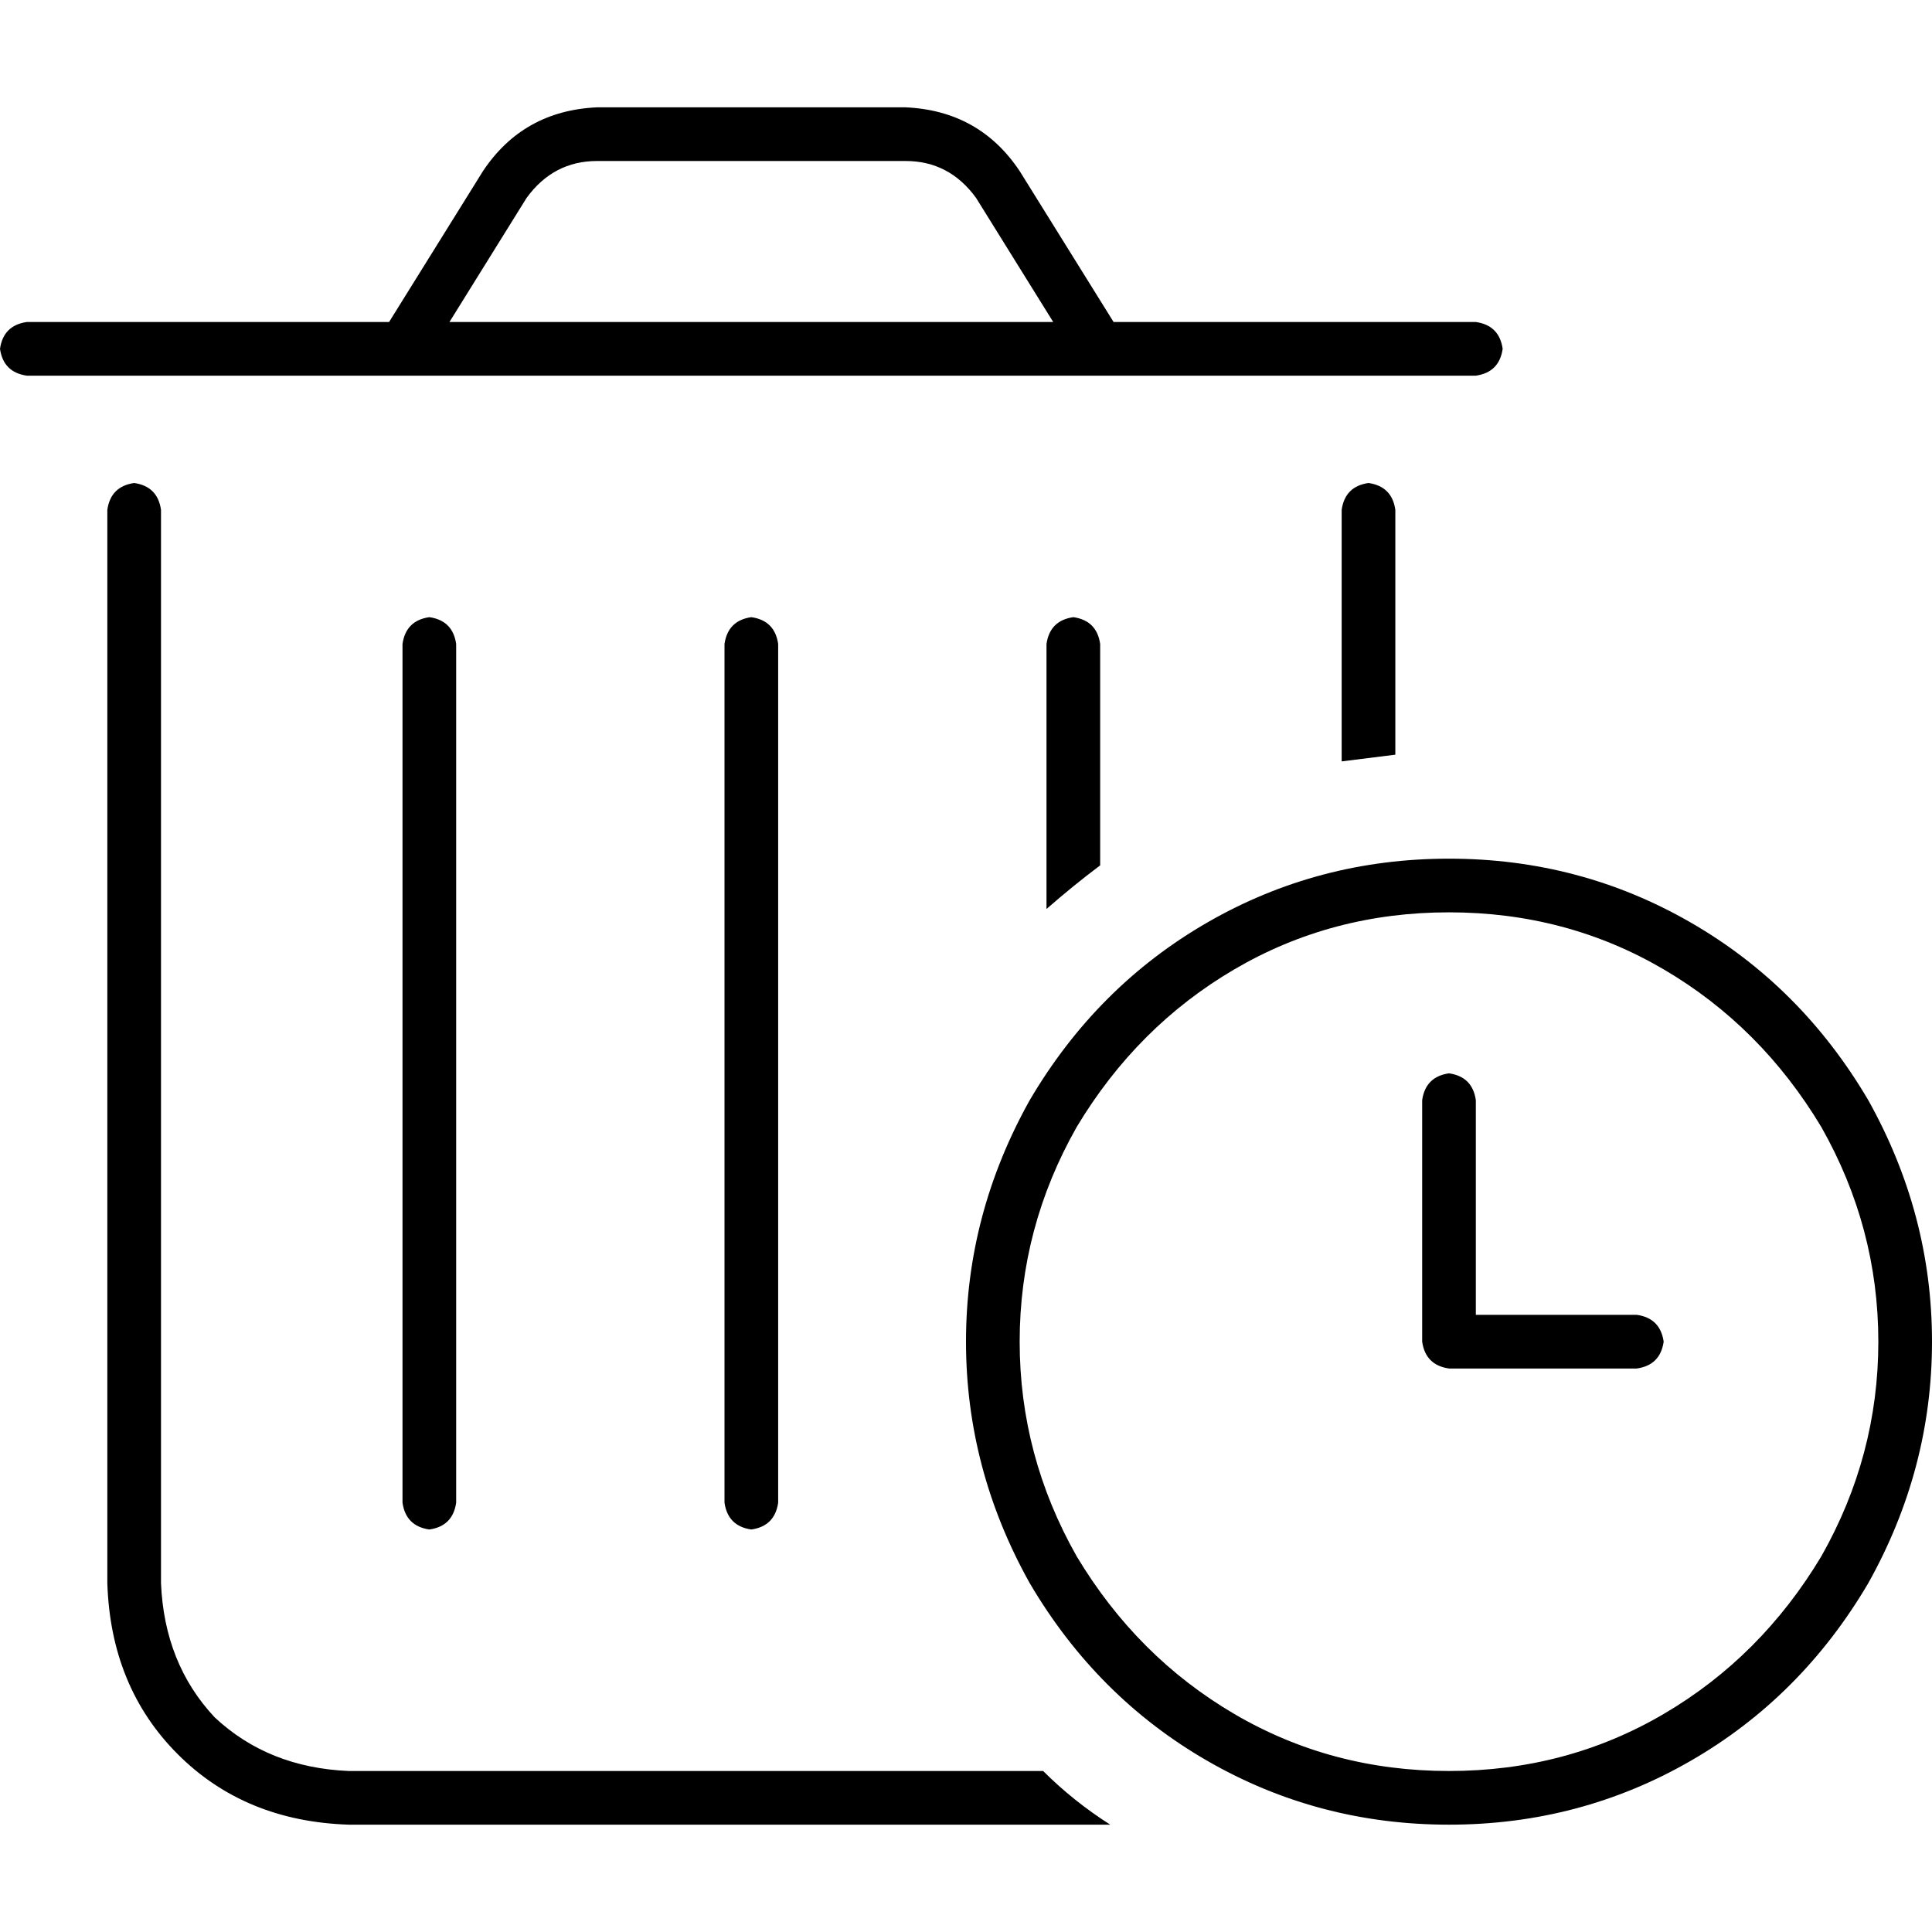 <svg xmlns="http://www.w3.org/2000/svg" viewBox="0 0 512 512">
  <path d="M 139.556 52.444 L 119.111 85.333 L 279.111 85.333 L 258.667 52.444 Q 251.556 42.667 240 42.667 L 158.222 42.667 Q 146.667 42.667 139.556 52.444 L 139.556 52.444 Z M 103.111 85.333 L 128 45.333 Q 138.667 29.333 158.222 28.444 L 240 28.444 Q 259.556 29.333 270.222 45.333 L 295.111 85.333 L 391.111 85.333 Q 397.333 86.222 398.222 92.444 Q 397.333 98.667 391.111 99.556 L 7.111 99.556 Q 0.889 98.667 0 92.444 Q 0.889 86.222 7.111 85.333 L 103.111 85.333 L 103.111 85.333 Z M 35.556 128 Q 41.778 128.889 42.667 135.111 L 42.667 419.556 Q 43.556 440.889 56.889 455.111 Q 71.111 468.444 92.444 469.333 L 276.444 469.333 Q 284.444 477.333 294.222 483.556 L 92.444 483.556 Q 64.889 482.667 47.111 464.889 Q 29.333 447.111 28.444 419.556 L 28.444 135.111 Q 29.333 128.889 35.556 128 L 35.556 128 Z M 277.333 240.889 L 277.333 170.667 Q 278.222 164.444 284.444 163.556 Q 290.667 164.444 291.556 170.667 L 291.556 229.333 Q 284.444 234.667 277.333 240.889 L 277.333 240.889 Z M 369.778 200 Q 362.667 200.889 355.556 201.778 L 355.556 135.111 Q 356.444 128.889 362.667 128 Q 368.889 128.889 369.778 135.111 L 369.778 200 L 369.778 200 Z M 120.889 170.667 L 120.889 398.222 Q 120 404.444 113.778 405.333 Q 107.556 404.444 106.667 398.222 L 106.667 170.667 Q 107.556 164.444 113.778 163.556 Q 120 164.444 120.889 170.667 L 120.889 170.667 Z M 206.222 170.667 L 206.222 398.222 Q 205.333 404.444 199.111 405.333 Q 192.889 404.444 192 398.222 L 192 170.667 Q 192.889 164.444 199.111 163.556 Q 205.333 164.444 206.222 170.667 L 206.222 170.667 Z M 384 469.333 Q 415.111 469.333 440.889 454.222 L 440.889 454.222 Q 466.667 439.111 482.667 412.444 Q 497.778 385.778 497.778 355.556 Q 497.778 325.333 482.667 298.667 Q 466.667 272 440.889 256.889 Q 415.111 241.778 384 241.778 Q 352.889 241.778 327.111 256.889 Q 301.333 272 285.333 298.667 Q 270.222 325.333 270.222 355.556 Q 270.222 385.778 285.333 412.444 Q 301.333 439.111 327.111 454.222 Q 352.889 469.333 384 469.333 L 384 469.333 Z M 384 227.556 Q 418.667 227.556 448 244.444 L 448 244.444 Q 477.333 261.333 495.111 291.556 Q 512 321.778 512 355.556 Q 512 389.333 495.111 419.556 Q 477.333 449.778 448 466.667 Q 418.667 483.556 384 483.556 Q 349.333 483.556 320 466.667 Q 290.667 449.778 272.889 419.556 Q 256 389.333 256 355.556 Q 256 321.778 272.889 291.556 Q 290.667 261.333 320 244.444 Q 349.333 227.556 384 227.556 L 384 227.556 Z M 384 284.444 Q 390.222 285.333 391.111 291.556 L 391.111 348.444 L 433.778 348.444 Q 440 349.333 440.889 355.556 Q 440 361.778 433.778 362.667 L 384 362.667 Q 377.778 361.778 376.889 355.556 L 376.889 291.556 Q 377.778 285.333 384 284.444 L 384 284.444 Z" />
</svg>
